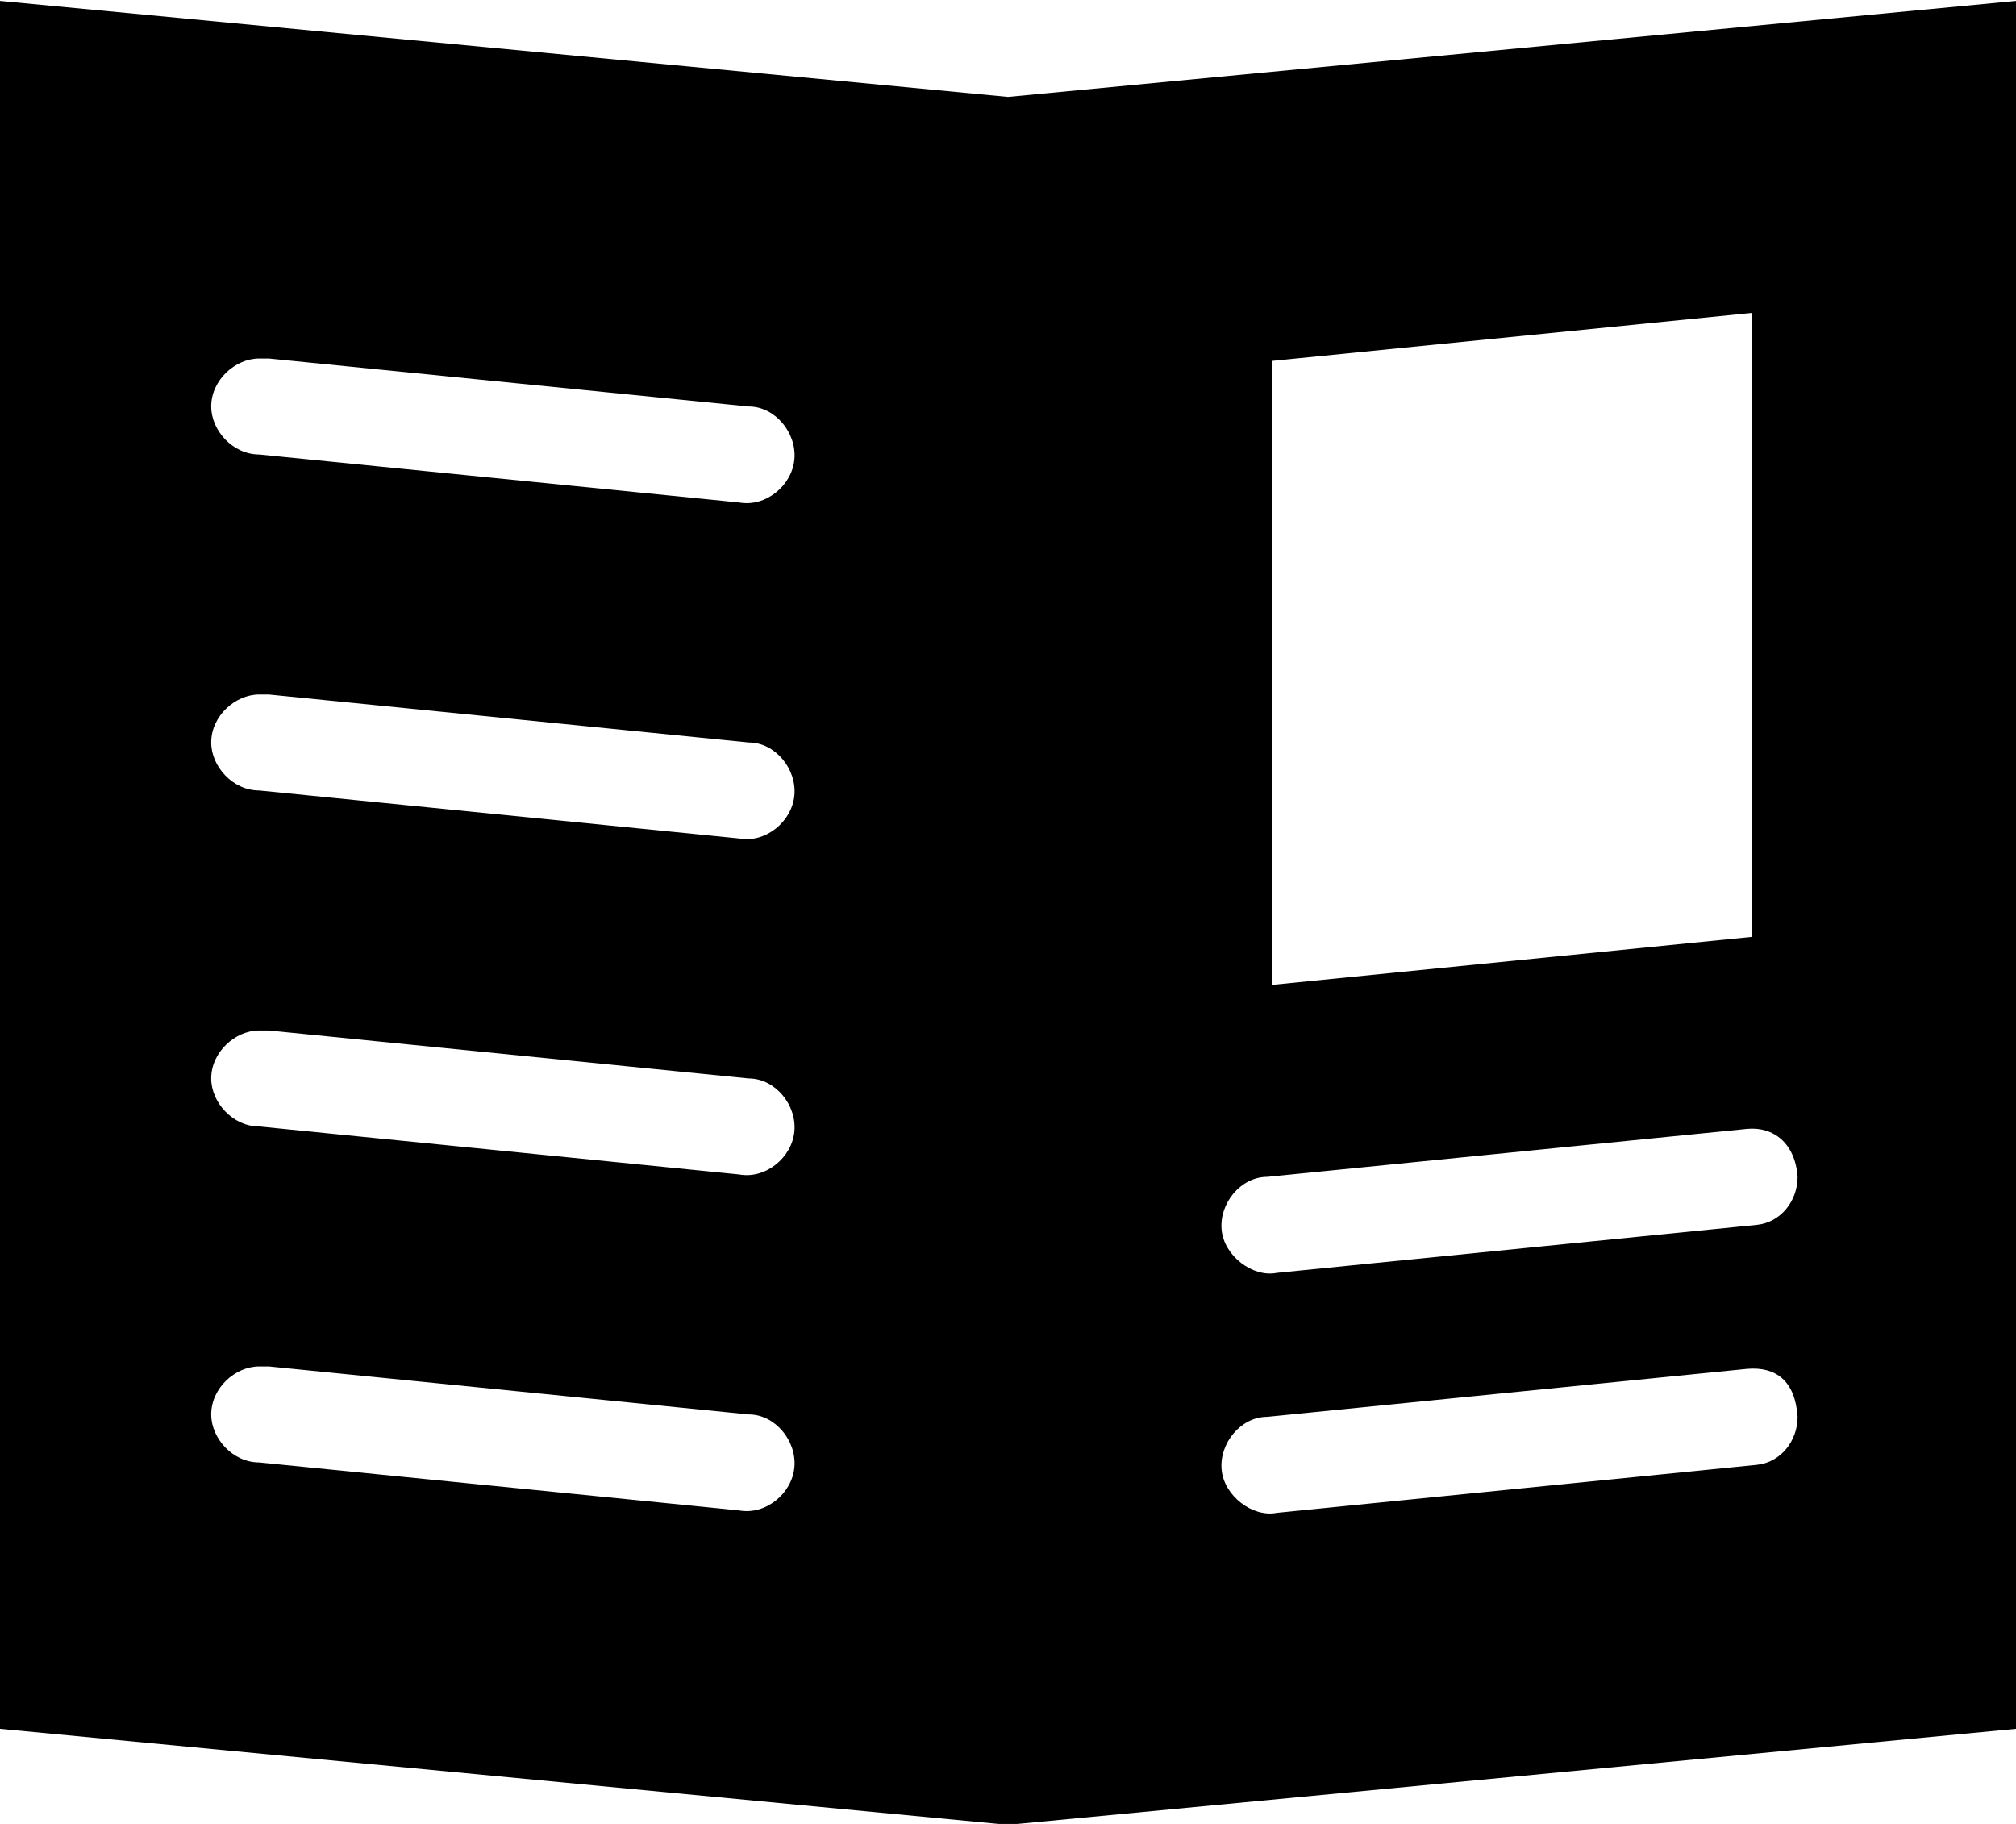 <!-- Generator: Adobe Illustrator 21.1.0, SVG Export Plug-In  -->
<svg version="1.1"
	 xmlns="http://www.w3.org/2000/svg" xmlns:xlink="http://www.w3.org/1999/xlink" xmlns:a="http://ns.adobe.com/AdobeSVGViewerExtensions/3.0/"
	 x="0px" y="0px" width="84px" height="76px" viewBox="0 0 84 76" style="enable-background:new 0 0 84 76;" xml:space="preserve">
<defs>
</defs>
<g transform="translate(0,-952.362)">
	<path d="M84,952.4v72l-42,4l-42-4v-72l42,4L84,952.4z M73,965.4l-20,2v26l20-2V965.4z M11,967.3c-0.1,0-0.1,0-0.2,0c-1,0-2,0.9-2,2
		c0,1,0.9,2,2,2l20,2c1.1,0.2,2.2-0.7,2.3-1.8c0.1-1.1-0.8-2.2-1.9-2.2l-20-2C11.1,967.3,11.1,967.3,11,967.3L11,967.3z M11,981.3
		c-0.1,0-0.1,0-0.2,0c-1,0-2,0.9-2,2c0,1,0.9,2,2,2l20,2c1.1,0.2,2.2-0.7,2.3-1.8c0.1-1.1-0.8-2.2-1.9-2.2l-20-2
		C11.1,981.3,11.1,981.3,11,981.3L11,981.3z M11,995.3c-0.1,0-0.1,0-0.2,0c-1,0-2,0.9-2,2c0,1,0.9,2,2,2l20,2
		c1.1,0.2,2.2-0.7,2.3-1.8c0.1-1.1-0.8-2.2-1.9-2.2l-20-2C11.1,995.3,11.1,995.3,11,995.3L11,995.3z M72.8,999.4l-20,2
		c-1.1,0-2,1.1-1.9,2.2c0.1,1.1,1.3,2,2.3,1.8l20-2c1-0.1,1.7-1,1.7-2C74.8,1000,73.9,999.3,72.8,999.4L72.8,999.4z M11,1009.3
		c-0.1,0-0.1,0-0.2,0c-1,0-2,0.9-2,2c0,1,0.9,2,2,2l20,2c1.1,0.2,2.2-0.7,2.3-1.8c0.1-1.1-0.8-2.2-1.9-2.2l-20-2
		C11.1,1009.3,11.1,1009.3,11,1009.3L11,1009.3z M72.8,1009.4l-20,2c-1.1,0-2,1.1-1.9,2.2c0.1,1.1,1.3,2,2.3,1.8l20-2
		c1-0.1,1.7-1,1.7-2C74.8,1009.9,74,1009.3,72.8,1009.4L72.8,1009.4z"/>
</g>
</svg>
